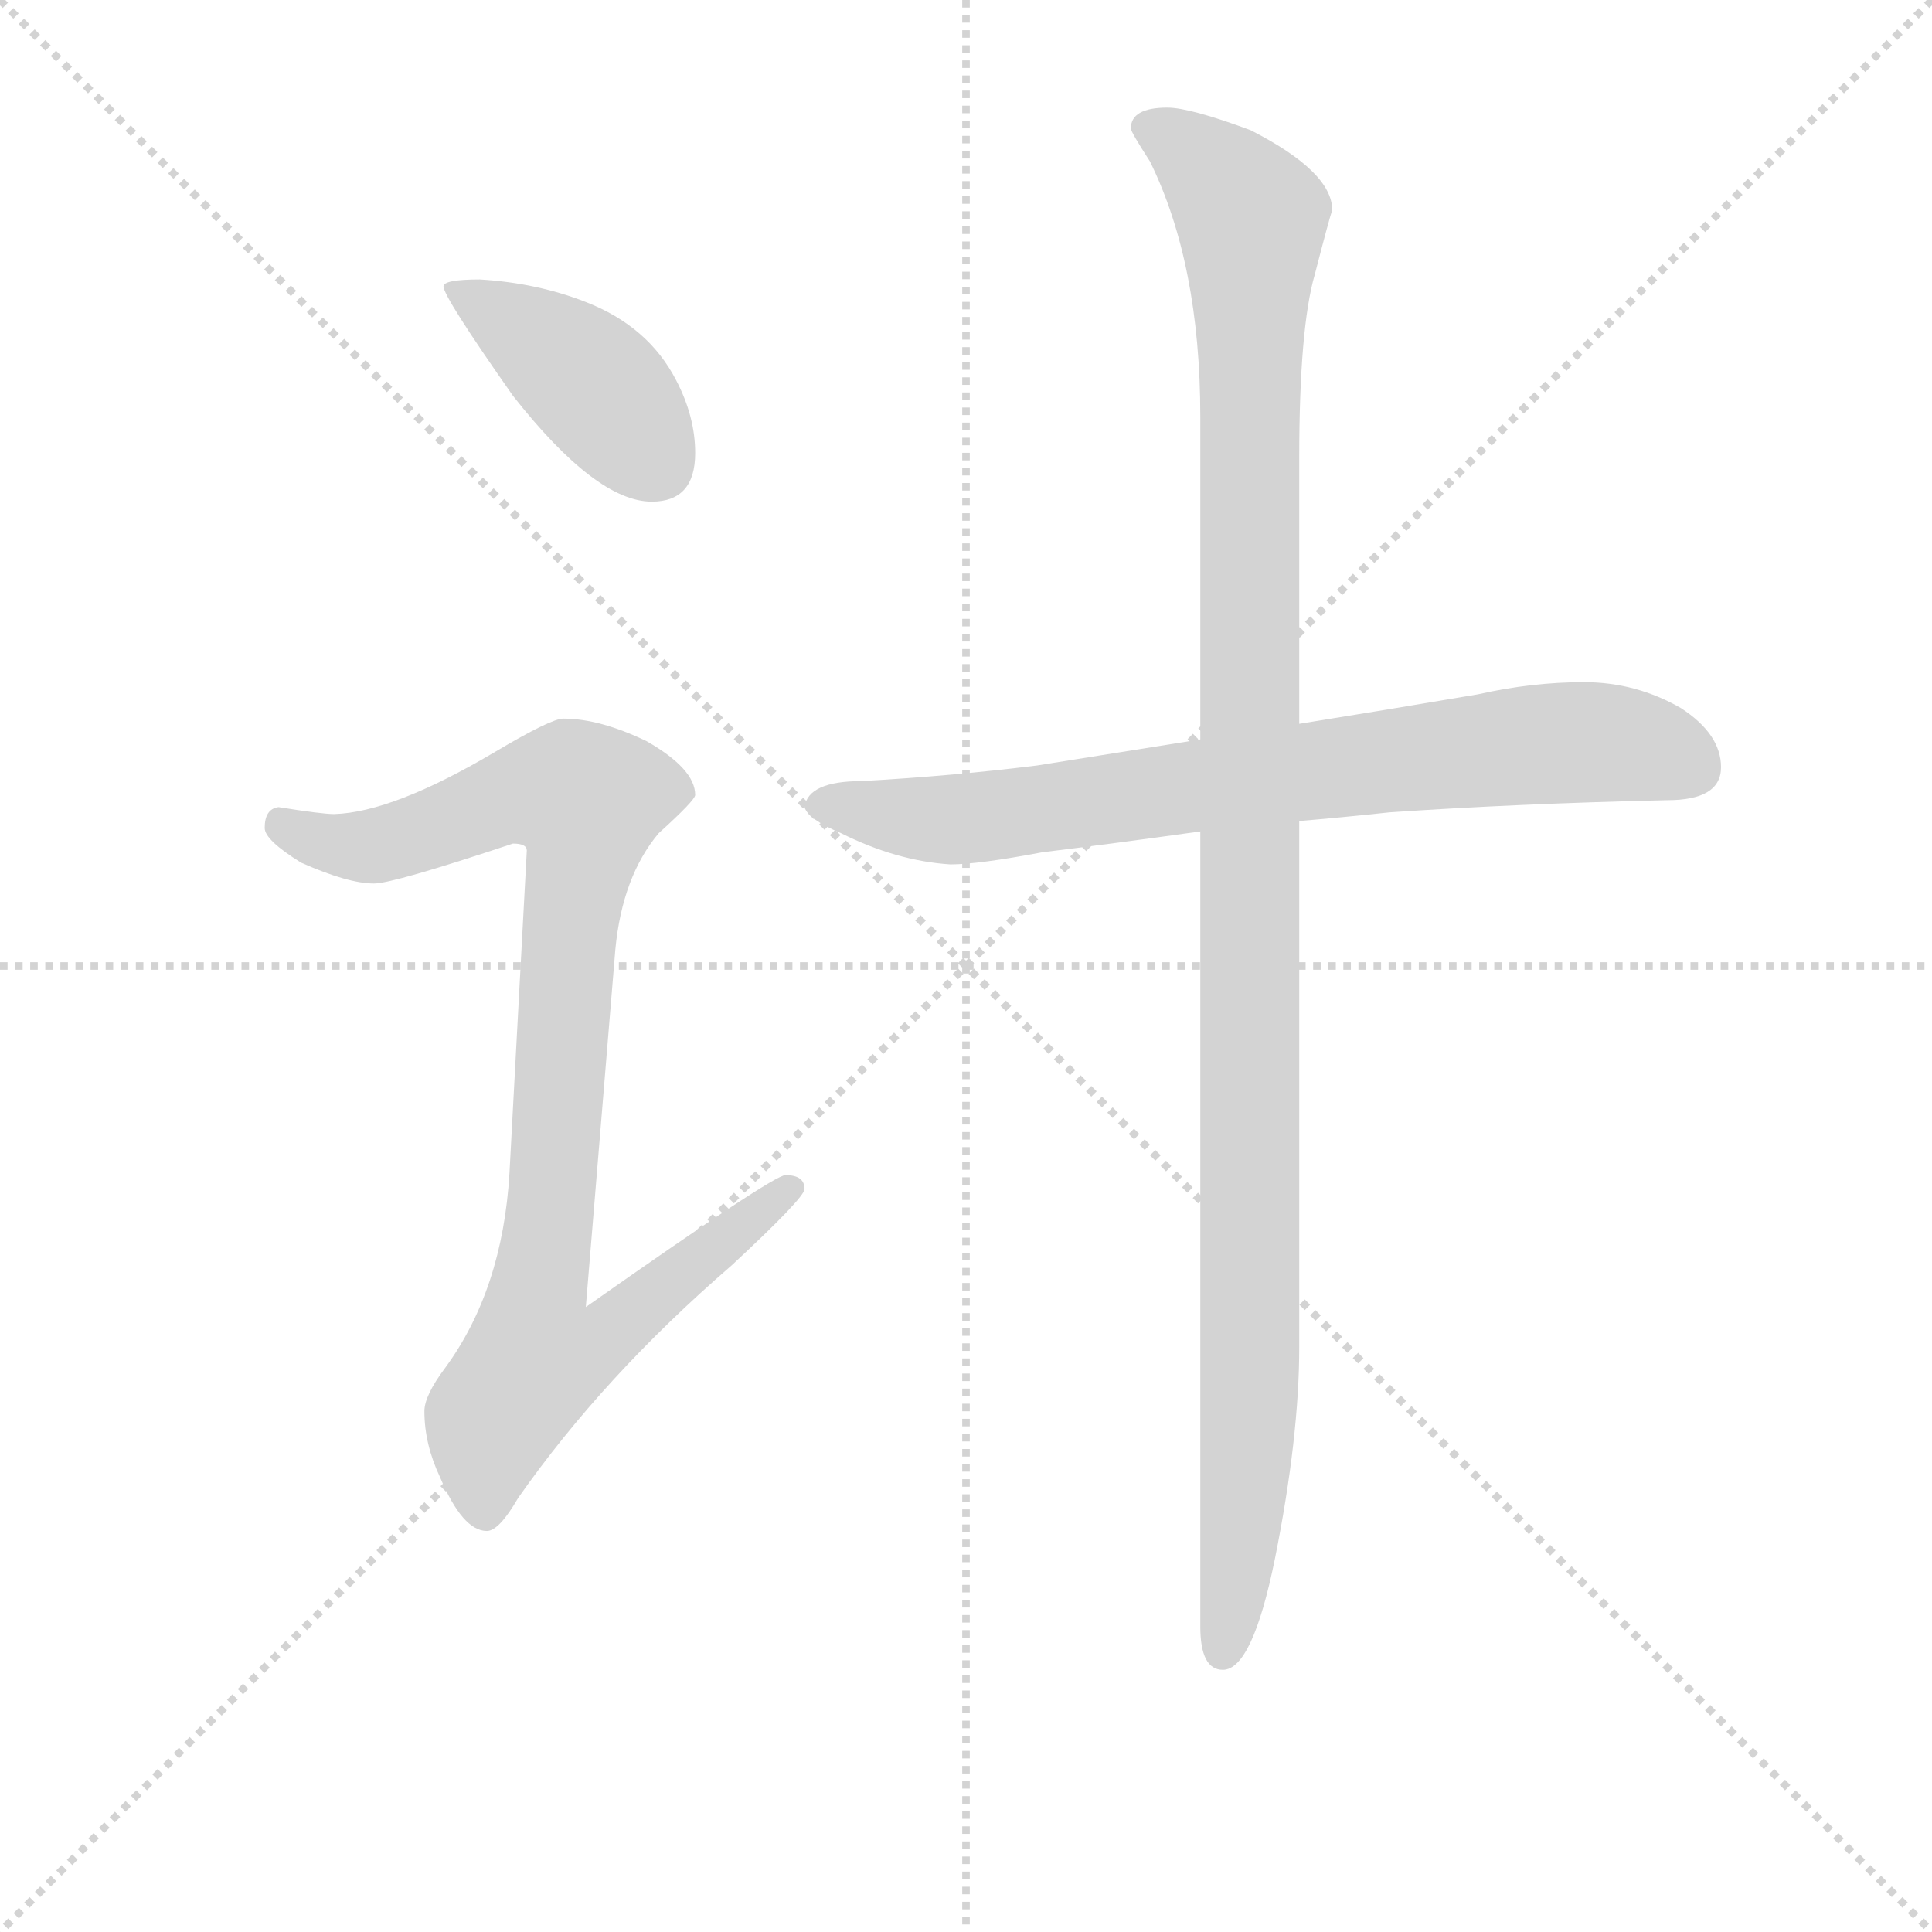 <svg version="1.1" viewBox="0 0 1024 1024" xmlns="http://www.w3.org/2000/svg">
  <g stroke="lightgray" stroke-dasharray="1,1" stroke-width="1" transform="scale(4, 4)">
    <line x1="0" y1="0" x2="256" y2="256"></line>
    <line x1="256" y1="0" x2="0" y2="256"></line>
    <line x1="128" y1="0" x2="128" y2="256"></line>
    <line x1="0" y1="128" x2="256" y2="128"></line>
  </g>
<g transform="scale(0.92, -0.92) translate(60, -900)">
   <style type="text/css">
    @keyframes keyframes0 {
      from {
       stroke: blue;
       stroke-dashoffset: 413;
       stroke-width: 128;
       }
       57% {
       animation-timing-function: step-end;
       stroke: blue;
       stroke-dashoffset: 0;
       stroke-width: 128;
       }
       to {
       stroke: black;
       stroke-width: 1024;
       }
       }
       #make-me-a-hanzi-animation-0 {
         animation: keyframes0 0.586s both;
         animation-delay: 0s;
         animation-timing-function: linear;
       }
    @keyframes keyframes1 {
      from {
       stroke: blue;
       stroke-dashoffset: 930;
       stroke-width: 128;
       }
       75% {
       animation-timing-function: step-end;
       stroke: blue;
       stroke-dashoffset: 0;
       stroke-width: 128;
       }
       to {
       stroke: black;
       stroke-width: 1024;
       }
       }
       #make-me-a-hanzi-animation-1 {
         animation: keyframes1 1.007s both;
         animation-delay: 0.586s;
         animation-timing-function: linear;
       }
    @keyframes keyframes2 {
      from {
       stroke: blue;
       stroke-dashoffset: 764;
       stroke-width: 128;
       }
       71% {
       animation-timing-function: step-end;
       stroke: blue;
       stroke-dashoffset: 0;
       stroke-width: 128;
       }
       to {
       stroke: black;
       stroke-width: 1024;
       }
       }
       #make-me-a-hanzi-animation-2 {
         animation: keyframes2 0.872s both;
         animation-delay: 1.593s;
         animation-timing-function: linear;
       }
    @keyframes keyframes3 {
      from {
       stroke: blue;
       stroke-dashoffset: 1164;
       stroke-width: 128;
       }
       79% {
       animation-timing-function: step-end;
       stroke: blue;
       stroke-dashoffset: 0;
       stroke-width: 128;
       }
       to {
       stroke: black;
       stroke-width: 1024;
       }
       }
       #make-me-a-hanzi-animation-3 {
         animation: keyframes3 1.197s both;
         animation-delay: 2.465s;
         animation-timing-function: linear;
       }
</style>
<path d="M 216.5 739.0 Q 195.5 739.0 195.5 735.0 Q 195.5 729.0 235.5 672.0 Q 283.5 611.0 315.5 611.0 Q 340.5 611.0 340.5 639.0 Q 340.5 660.0 329.5 681.0 Q 313.5 712.0 277.5 726.0 Q 249.5 737.0 216.5 739.0 Z" fill="lightgray"></path> 
<path d="M 264.5 486.0 Q 257.5 486.0 225.5 467.0 Q 166.5 432.0 132.5 431.0 Q 125.5 431.0 100.5 435.0 Q 92.5 434.0 92.5 423.0 Q 92.5 416.0 113.5 403.0 Q 140.5 391.0 155.5 391.0 Q 166.5 391.0 235.5 414.0 Q 243.5 414.0 243.5 410.0 L 233.5 224.0 Q 229.5 157.0 196.5 112.0 Q 184.5 96.0 184.5 87.0 Q 184.5 68.0 193.5 49.0 Q 206.5 18.0 220.5 18.0 Q 227.5 18.0 238.5 37.0 Q 287.5 107.0 361.5 171.0 Q 403.5 210.0 403.5 215.0 Q 403.5 223.0 392.5 223.0 Q 385.5 223.0 277.5 147.0 L 294.5 353.0 Q 298.5 395.0 319.5 420.0 Q 340.5 439.0 340.5 442.0 Q 340.5 457.0 312.5 473.0 Q 285.5 486.0 264.5 486.0 Z" fill="lightgray"></path> 
<path d="M 852.5 507.0 Q 822.5 507.0 791.5 500.0 Q 738.5 491.0 688.5 483.0 L 631.5 474.0 Q 581.5 466.0 537.5 459.0 Q 489.5 453.0 436.5 450.0 Q 405.5 450.0 403.5 435.0 Q 405.5 428.0 424.5 420.0 Q 456.5 404.0 487.5 402.0 Q 503.5 402.0 540.5 409.0 Q 581.5 414.0 631.5 421.0 L 688.5 427.0 Q 712.5 429.0 740.5 432.0 Q 813.5 437.0 900.5 439.0 Q 931.5 439.0 931.5 458.0 Q 931.5 477.0 908.5 492.0 Q 882.5 507.0 852.5 507.0 Z" fill="lightgray"></path> 
<path d="M 688.5 483.0 L 688.5 636.0 Q 688.5 711.0 697.5 742.0 Q 705.5 773.0 707.5 779.0 Q 707.5 801.0 660.5 825.0 Q 625.5 838.0 612.5 838.0 Q 591.5 838.0 591.5 826.0 Q 591.5 824.0 602.5 807.0 Q 631.5 748.0 631.5 660.0 L 631.5 474.0 L 631.5 421.0 L 631.5 -37.0 Q 631.5 -62.0 644.5 -62.0 Q 661.5 -62.0 674.5 2.0 Q 688.5 72.0 688.5 124.0 L 688.5 427.0 L 688.5 483.0 Z" fill="lightgray"></path> 
      <clipPath id="make-me-a-hanzi-clip-0">
      <path d="M 216.5 739.0 Q 195.5 739.0 195.5 735.0 Q 195.5 729.0 235.5 672.0 Q 283.5 611.0 315.5 611.0 Q 340.5 611.0 340.5 639.0 Q 340.5 660.0 329.5 681.0 Q 313.5 712.0 277.5 726.0 Q 249.5 737.0 216.5 739.0 Z" fill="lightgray"></path>
      </clipPath>
      <path clip-path="url(#make-me-a-hanzi-clip-0)" d="M 199.5 734.0 L 276.5 683.0 L 317.5 633.0 " fill="none" id="make-me-a-hanzi-animation-0" stroke-dasharray="285 570" stroke-linecap="round"></path>

      <clipPath id="make-me-a-hanzi-clip-1">
      <path d="M 264.5 486.0 Q 257.5 486.0 225.5 467.0 Q 166.5 432.0 132.5 431.0 Q 125.5 431.0 100.5 435.0 Q 92.5 434.0 92.5 423.0 Q 92.5 416.0 113.5 403.0 Q 140.5 391.0 155.5 391.0 Q 166.5 391.0 235.5 414.0 Q 243.5 414.0 243.5 410.0 L 233.5 224.0 Q 229.5 157.0 196.5 112.0 Q 184.5 96.0 184.5 87.0 Q 184.5 68.0 193.5 49.0 Q 206.5 18.0 220.5 18.0 Q 227.5 18.0 238.5 37.0 Q 287.5 107.0 361.5 171.0 Q 403.5 210.0 403.5 215.0 Q 403.5 223.0 392.5 223.0 Q 385.5 223.0 277.5 147.0 L 294.5 353.0 Q 298.5 395.0 319.5 420.0 Q 340.5 439.0 340.5 442.0 Q 340.5 457.0 312.5 473.0 Q 285.5 486.0 264.5 486.0 Z" fill="lightgray"></path>
      </clipPath>
      <path clip-path="url(#make-me-a-hanzi-clip-1)" d="M 103.5 424.0 L 128.5 414.0 L 160.5 413.0 L 229.5 440.0 L 268.5 444.0 L 277.5 439.0 L 250.5 157.0 L 289.5 154.0 L 298.5 141.0 L 283.5 125.0 L 247.5 115.0 L 232.5 96.0 L 223.5 83.0 L 219.5 29.0 " fill="none" id="make-me-a-hanzi-animation-1" stroke-dasharray="802 1604" stroke-linecap="round"></path>

      <clipPath id="make-me-a-hanzi-clip-2">
      <path d="M 852.5 507.0 Q 822.5 507.0 791.5 500.0 Q 738.5 491.0 688.5 483.0 L 631.5 474.0 Q 581.5 466.0 537.5 459.0 Q 489.5 453.0 436.5 450.0 Q 405.5 450.0 403.5 435.0 Q 405.5 428.0 424.5 420.0 Q 456.5 404.0 487.5 402.0 Q 503.5 402.0 540.5 409.0 Q 581.5 414.0 631.5 421.0 L 688.5 427.0 Q 712.5 429.0 740.5 432.0 Q 813.5 437.0 900.5 439.0 Q 931.5 439.0 931.5 458.0 Q 931.5 477.0 908.5 492.0 Q 882.5 507.0 852.5 507.0 Z" fill="lightgray"></path>
      </clipPath>
      <path clip-path="url(#make-me-a-hanzi-clip-2)" d="M 411.5 436.0 L 490.5 428.0 L 819.5 471.0 L 876.5 471.0 L 914.5 458.0 " fill="none" id="make-me-a-hanzi-animation-2" stroke-dasharray="636 1272" stroke-linecap="round"></path>

      <clipPath id="make-me-a-hanzi-clip-3">
      <path d="M 688.5 483.0 L 688.5 636.0 Q 688.5 711.0 697.5 742.0 Q 705.5 773.0 707.5 779.0 Q 707.5 801.0 660.5 825.0 Q 625.5 838.0 612.5 838.0 Q 591.5 838.0 591.5 826.0 Q 591.5 824.0 602.5 807.0 Q 631.5 748.0 631.5 660.0 L 631.5 474.0 L 631.5 421.0 L 631.5 -37.0 Q 631.5 -62.0 644.5 -62.0 Q 661.5 -62.0 674.5 2.0 Q 688.5 72.0 688.5 124.0 L 688.5 427.0 L 688.5 483.0 Z" fill="lightgray"></path>
      </clipPath>
      <path clip-path="url(#make-me-a-hanzi-clip-3)" d="M 600.5 827.0 L 641.5 798.0 L 660.5 773.0 L 661.5 761.0 L 660.5 105.0 L 653.5 -5.0 L 644.5 -52.0 " fill="none" id="make-me-a-hanzi-animation-3" stroke-dasharray="1036 2072" stroke-linecap="round"></path>

</g>
</svg>
